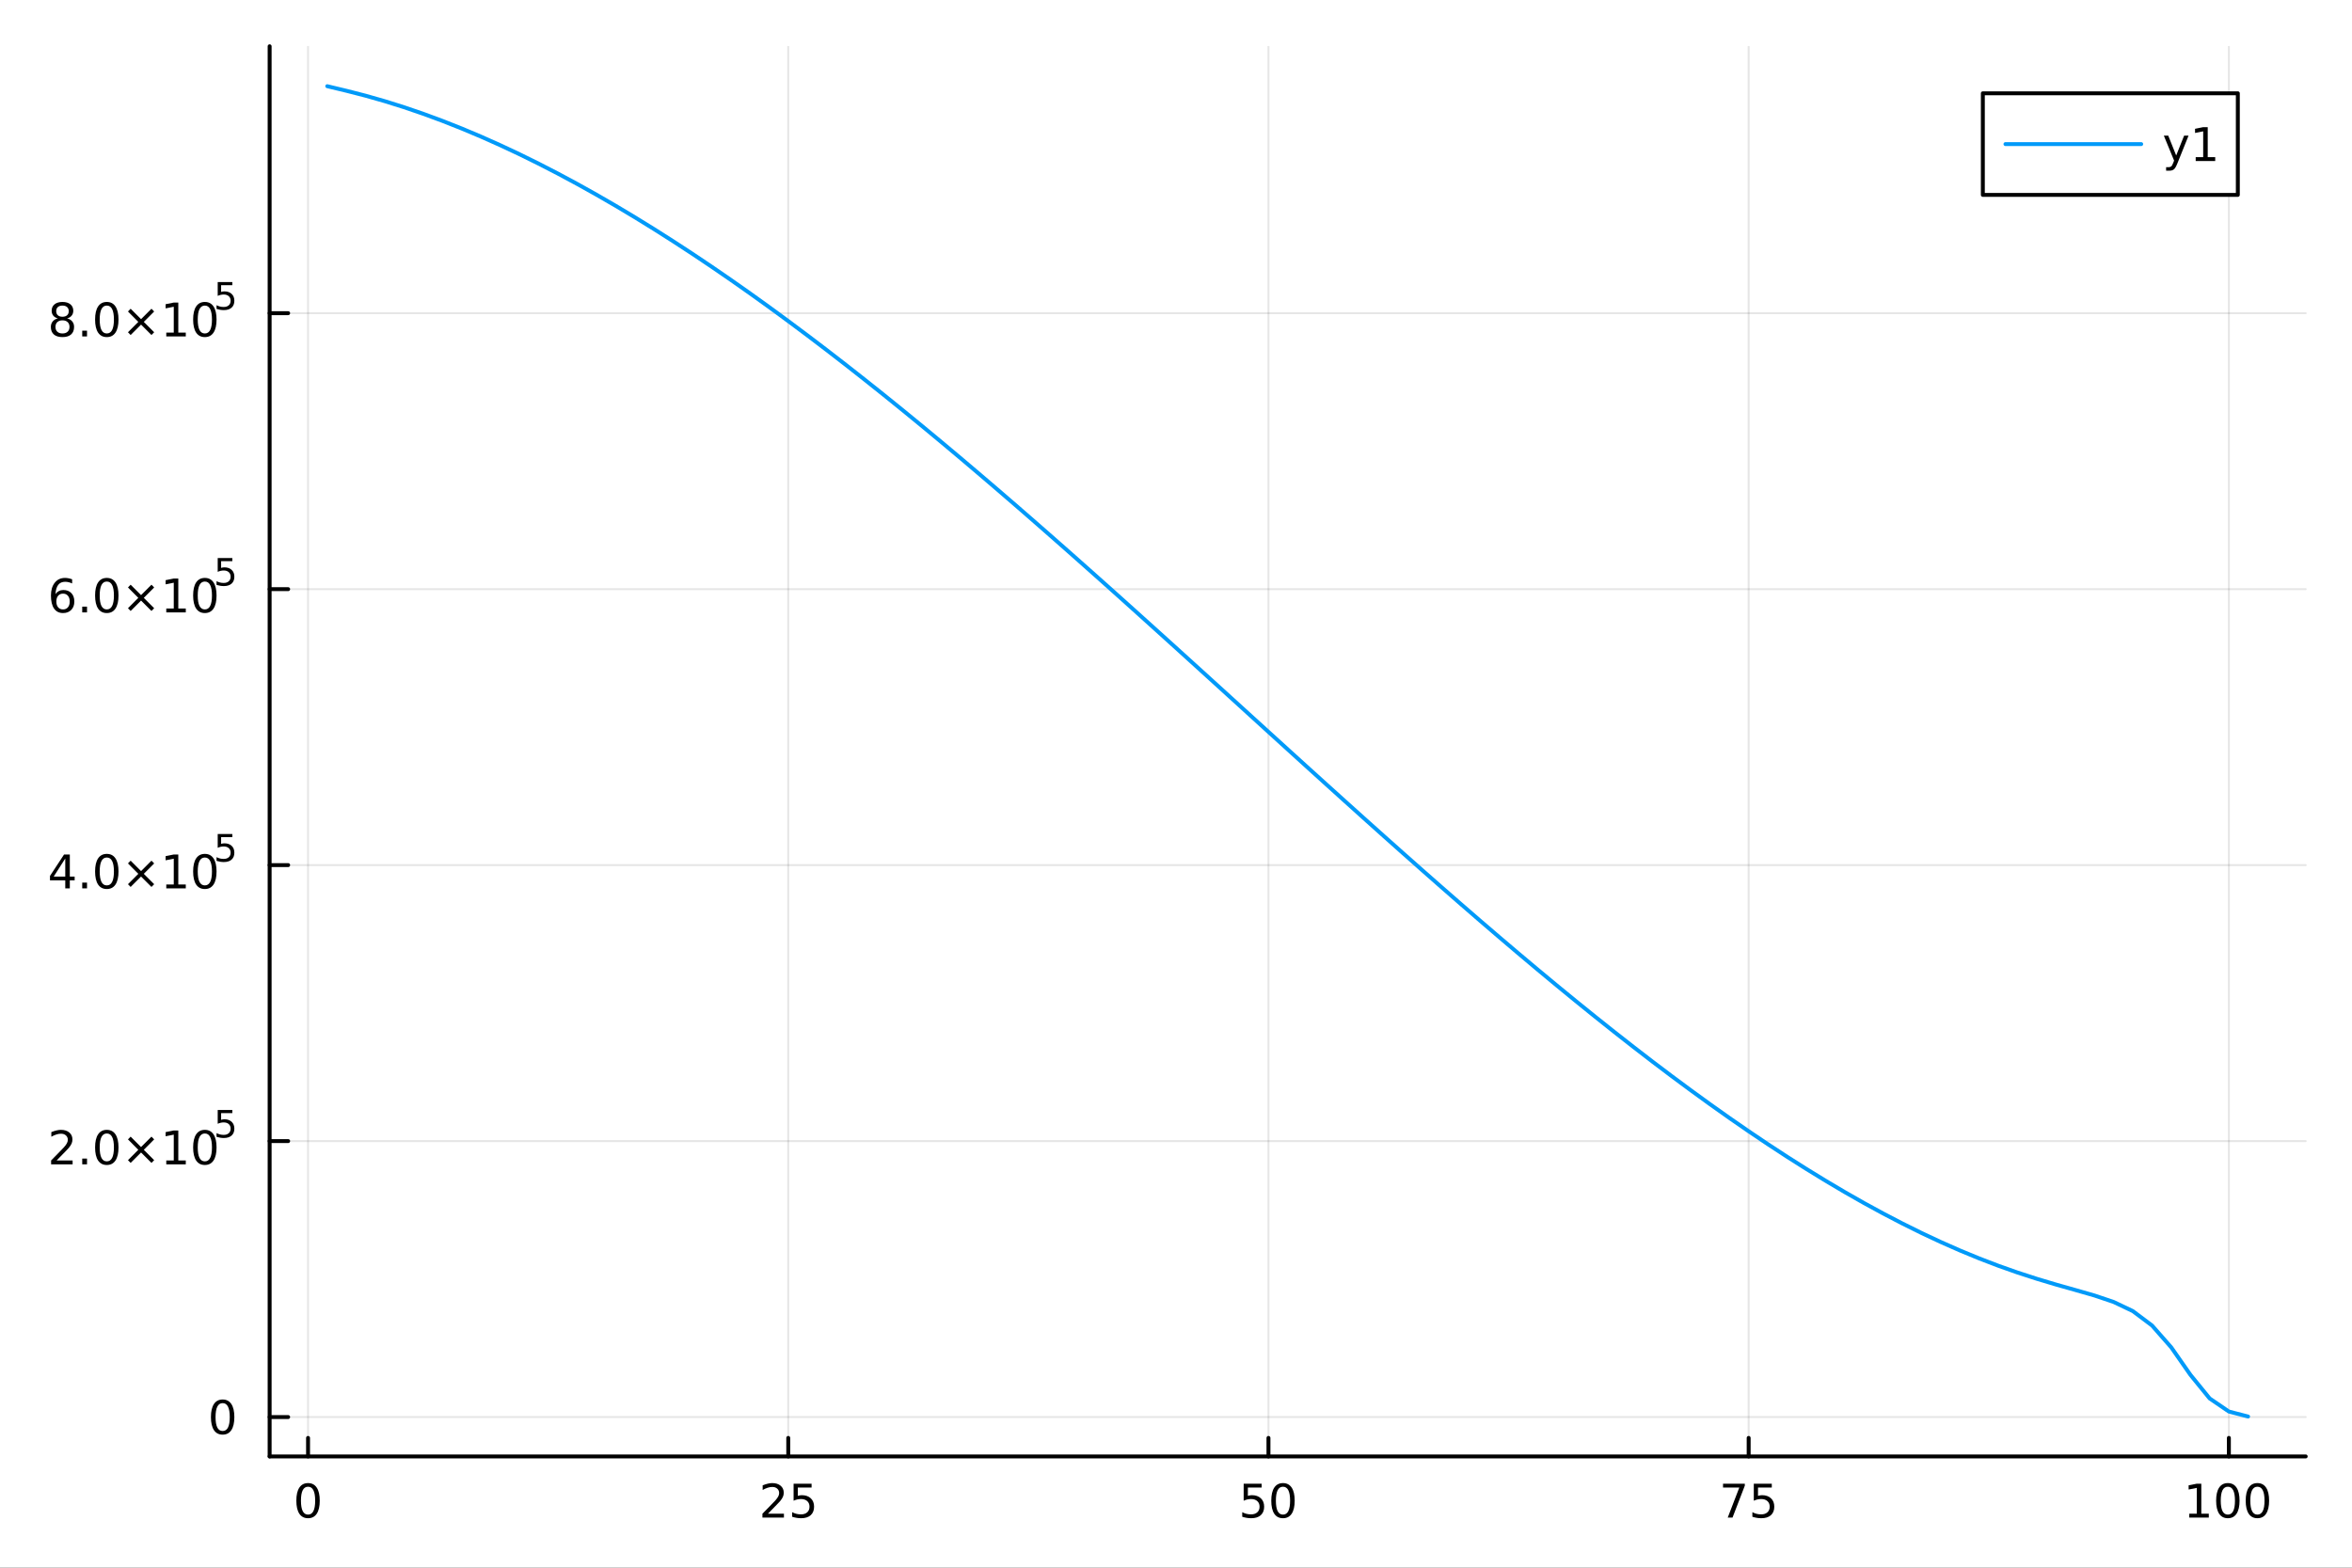 <?xml version="1.0" encoding="utf-8"?>
<svg xmlns="http://www.w3.org/2000/svg" xmlns:xlink="http://www.w3.org/1999/xlink" width="600" height="400" viewBox="0 0 2400 1600">
<rect x="0" y="0" width="2400" height="1600" fill="#333333" stroke="none"/>
<defs>
  <clipPath id="clip990">
    <rect x="0" y="0" width="2400" height="1600"/>
  </clipPath>
</defs>
<path clip-path="url(#clip990)" d="M0 1600 L2400 1600 L2400 0 L0 0  Z" fill="#ffffff" fill-rule="evenodd" fill-opacity="1"/>
<defs>
  <clipPath id="clip991">
    <rect x="480" y="0" width="1681" height="1600"/>
  </clipPath>
</defs>
<path clip-path="url(#clip990)" d="M275.136 1486.45 L2352.76 1486.45 L2352.76 47.244 L275.136 47.244  Z" fill="#ffffff" fill-rule="evenodd" fill-opacity="1"/>
<defs>
  <clipPath id="clip992">
    <rect x="275" y="47" width="2079" height="1440"/>
  </clipPath>
</defs>
<polyline clip-path="url(#clip992)" style="stroke:#000000; stroke-linecap:round; stroke-linejoin:round; stroke-width:2; stroke-opacity:0.1; fill:none" points="314.337,1486.45 314.337,47.244 "/>
<polyline clip-path="url(#clip992)" style="stroke:#000000; stroke-linecap:round; stroke-linejoin:round; stroke-width:2; stroke-opacity:0.1; fill:none" points="804.341,1486.45 804.341,47.244 "/>
<polyline clip-path="url(#clip992)" style="stroke:#000000; stroke-linecap:round; stroke-linejoin:round; stroke-width:2; stroke-opacity:0.1; fill:none" points="1294.35,1486.45 1294.35,47.244 "/>
<polyline clip-path="url(#clip992)" style="stroke:#000000; stroke-linecap:round; stroke-linejoin:round; stroke-width:2; stroke-opacity:0.1; fill:none" points="1784.35,1486.45 1784.35,47.244 "/>
<polyline clip-path="url(#clip992)" style="stroke:#000000; stroke-linecap:round; stroke-linejoin:round; stroke-width:2; stroke-opacity:0.1; fill:none" points="2274.36,1486.45 2274.36,47.244 "/>
<polyline clip-path="url(#clip992)" style="stroke:#000000; stroke-linecap:round; stroke-linejoin:round; stroke-width:2; stroke-opacity:0.1; fill:none" points="275.136,1446.26 2352.76,1446.26 "/>
<polyline clip-path="url(#clip992)" style="stroke:#000000; stroke-linecap:round; stroke-linejoin:round; stroke-width:2; stroke-opacity:0.1; fill:none" points="275.136,1164.6 2352.76,1164.6 "/>
<polyline clip-path="url(#clip992)" style="stroke:#000000; stroke-linecap:round; stroke-linejoin:round; stroke-width:2; stroke-opacity:0.1; fill:none" points="275.136,882.946 2352.76,882.946 "/>
<polyline clip-path="url(#clip992)" style="stroke:#000000; stroke-linecap:round; stroke-linejoin:round; stroke-width:2; stroke-opacity:0.1; fill:none" points="275.136,601.292 2352.76,601.292 "/>
<polyline clip-path="url(#clip992)" style="stroke:#000000; stroke-linecap:round; stroke-linejoin:round; stroke-width:2; stroke-opacity:0.1; fill:none" points="275.136,319.637 2352.76,319.637 "/>
<polyline clip-path="url(#clip990)" style="stroke:#000000; stroke-linecap:round; stroke-linejoin:round; stroke-width:4; stroke-opacity:1; fill:none" points="275.136,1486.45 2352.76,1486.45 "/>
<polyline clip-path="url(#clip990)" style="stroke:#000000; stroke-linecap:round; stroke-linejoin:round; stroke-width:4; stroke-opacity:1; fill:none" points="314.337,1486.45 314.337,1467.55 "/>
<polyline clip-path="url(#clip990)" style="stroke:#000000; stroke-linecap:round; stroke-linejoin:round; stroke-width:4; stroke-opacity:1; fill:none" points="804.341,1486.45 804.341,1467.55 "/>
<polyline clip-path="url(#clip990)" style="stroke:#000000; stroke-linecap:round; stroke-linejoin:round; stroke-width:4; stroke-opacity:1; fill:none" points="1294.35,1486.45 1294.35,1467.55 "/>
<polyline clip-path="url(#clip990)" style="stroke:#000000; stroke-linecap:round; stroke-linejoin:round; stroke-width:4; stroke-opacity:1; fill:none" points="1784.35,1486.45 1784.35,1467.55 "/>
<polyline clip-path="url(#clip990)" style="stroke:#000000; stroke-linecap:round; stroke-linejoin:round; stroke-width:4; stroke-opacity:1; fill:none" points="2274.36,1486.45 2274.36,1467.55 "/>
<path clip-path="url(#clip990)" d="M314.337 1517.37 Q310.726 1517.37 308.897 1520.93 Q307.091 1524.47 307.091 1531.6 Q307.091 1538.71 308.897 1542.27 Q310.726 1545.82 314.337 1545.82 Q317.971 1545.82 319.777 1542.27 Q321.605 1538.71 321.605 1531.6 Q321.605 1524.47 319.777 1520.93 Q317.971 1517.37 314.337 1517.37 M314.337 1513.66 Q320.147 1513.66 323.202 1518.27 Q326.281 1522.85 326.281 1531.6 Q326.281 1540.33 323.202 1544.94 Q320.147 1549.52 314.337 1549.52 Q308.527 1549.52 305.448 1544.94 Q302.392 1540.33 302.392 1531.6 Q302.392 1522.85 305.448 1518.27 Q308.527 1513.66 314.337 1513.66 Z" fill="#000000" fill-rule="nonzero" fill-opacity="1" /><path clip-path="url(#clip990)" d="M783.612 1544.91 L799.932 1544.91 L799.932 1548.85 L777.987 1548.85 L777.987 1544.91 Q780.649 1542.16 785.233 1537.53 Q789.839 1532.88 791.02 1531.53 Q793.265 1529.01 794.145 1527.27 Q795.047 1525.51 795.047 1523.82 Q795.047 1521.07 793.103 1519.33 Q791.182 1517.6 788.08 1517.6 Q785.881 1517.6 783.427 1518.36 Q780.997 1519.13 778.219 1520.68 L778.219 1515.95 Q781.043 1514.82 783.497 1514.24 Q785.95 1513.66 787.987 1513.66 Q793.358 1513.66 796.552 1516.35 Q799.746 1519.03 799.746 1523.52 Q799.746 1525.65 798.936 1527.57 Q798.149 1529.47 796.043 1532.07 Q795.464 1532.74 792.362 1535.95 Q789.26 1539.15 783.612 1544.91 Z" fill="#000000" fill-rule="nonzero" fill-opacity="1" /><path clip-path="url(#clip990)" d="M809.793 1514.29 L828.149 1514.29 L828.149 1518.22 L814.075 1518.22 L814.075 1526.7 Q815.094 1526.35 816.112 1526.19 Q817.131 1526 818.149 1526 Q823.936 1526 827.316 1529.17 Q830.695 1532.34 830.695 1537.76 Q830.695 1543.34 827.223 1546.44 Q823.751 1549.52 817.432 1549.52 Q815.256 1549.52 812.987 1549.15 Q810.742 1548.78 808.334 1548.04 L808.334 1543.34 Q810.418 1544.47 812.64 1545.03 Q814.862 1545.58 817.339 1545.58 Q821.344 1545.58 823.682 1543.48 Q826.019 1541.37 826.019 1537.76 Q826.019 1534.15 823.682 1532.04 Q821.344 1529.94 817.339 1529.94 Q815.464 1529.94 813.589 1530.35 Q811.737 1530.77 809.793 1531.65 L809.793 1514.29 Z" fill="#000000" fill-rule="nonzero" fill-opacity="1" /><path clip-path="url(#clip990)" d="M1269.05 1514.29 L1287.4 1514.29 L1287.4 1518.22 L1273.33 1518.22 L1273.33 1526.7 Q1274.35 1526.35 1275.36 1526.19 Q1276.38 1526 1277.4 1526 Q1283.19 1526 1286.57 1529.17 Q1289.95 1532.34 1289.95 1537.76 Q1289.95 1543.34 1286.48 1546.44 Q1283 1549.52 1276.68 1549.52 Q1274.51 1549.52 1272.24 1549.15 Q1269.99 1548.78 1267.59 1548.04 L1267.59 1543.34 Q1269.67 1544.47 1271.89 1545.03 Q1274.11 1545.58 1276.59 1545.58 Q1280.6 1545.58 1282.93 1543.48 Q1285.27 1541.37 1285.27 1537.76 Q1285.27 1534.15 1282.93 1532.04 Q1280.6 1529.94 1276.59 1529.94 Q1274.72 1529.94 1272.84 1530.35 Q1270.99 1530.77 1269.05 1531.65 L1269.05 1514.29 Z" fill="#000000" fill-rule="nonzero" fill-opacity="1" /><path clip-path="url(#clip990)" d="M1309.16 1517.37 Q1305.55 1517.37 1303.72 1520.93 Q1301.92 1524.47 1301.92 1531.6 Q1301.92 1538.71 1303.72 1542.27 Q1305.55 1545.82 1309.16 1545.82 Q1312.79 1545.82 1314.6 1542.27 Q1316.43 1538.71 1316.43 1531.6 Q1316.43 1524.47 1314.6 1520.93 Q1312.79 1517.37 1309.16 1517.37 M1309.16 1513.66 Q1314.97 1513.66 1318.03 1518.27 Q1321.11 1522.85 1321.11 1531.6 Q1321.11 1540.33 1318.03 1544.94 Q1314.97 1549.52 1309.16 1549.52 Q1303.35 1549.52 1300.27 1544.94 Q1297.22 1540.33 1297.22 1531.6 Q1297.22 1522.85 1300.27 1518.27 Q1303.35 1513.66 1309.16 1513.66 Z" fill="#000000" fill-rule="nonzero" fill-opacity="1" /><path clip-path="url(#clip990)" d="M1758.2 1514.29 L1780.43 1514.29 L1780.43 1516.28 L1767.88 1548.85 L1763 1548.85 L1774.8 1518.22 L1758.2 1518.22 L1758.2 1514.29 Z" fill="#000000" fill-rule="nonzero" fill-opacity="1" /><path clip-path="url(#clip990)" d="M1789.59 1514.29 L1807.95 1514.29 L1807.95 1518.22 L1793.88 1518.22 L1793.88 1526.7 Q1794.89 1526.35 1795.91 1526.19 Q1796.93 1526 1797.95 1526 Q1803.74 1526 1807.12 1529.17 Q1810.5 1532.34 1810.5 1537.76 Q1810.5 1543.34 1807.02 1546.44 Q1803.55 1549.52 1797.23 1549.52 Q1795.06 1549.52 1792.79 1549.15 Q1790.54 1548.78 1788.14 1548.04 L1788.14 1543.34 Q1790.22 1544.47 1792.44 1545.03 Q1794.66 1545.58 1797.14 1545.58 Q1801.14 1545.58 1803.48 1543.48 Q1805.82 1541.37 1805.82 1537.76 Q1805.82 1534.15 1803.48 1532.04 Q1801.14 1529.94 1797.14 1529.94 Q1795.26 1529.94 1793.39 1530.35 Q1791.54 1530.77 1789.59 1531.65 L1789.59 1514.29 Z" fill="#000000" fill-rule="nonzero" fill-opacity="1" /><path clip-path="url(#clip990)" d="M2233.96 1544.91 L2241.6 1544.91 L2241.6 1518.55 L2233.29 1520.21 L2233.29 1515.95 L2241.55 1514.29 L2246.23 1514.29 L2246.23 1544.91 L2253.87 1544.91 L2253.87 1548.85 L2233.96 1548.85 L2233.96 1544.91 Z" fill="#000000" fill-rule="nonzero" fill-opacity="1" /><path clip-path="url(#clip990)" d="M2273.31 1517.37 Q2269.7 1517.37 2267.87 1520.93 Q2266.07 1524.47 2266.07 1531.6 Q2266.07 1538.71 2267.87 1542.27 Q2269.7 1545.82 2273.31 1545.82 Q2276.95 1545.82 2278.75 1542.27 Q2280.58 1538.71 2280.58 1531.6 Q2280.58 1524.47 2278.75 1520.93 Q2276.95 1517.37 2273.31 1517.37 M2273.31 1513.66 Q2279.12 1513.66 2282.18 1518.27 Q2285.26 1522.85 2285.26 1531.6 Q2285.26 1540.33 2282.18 1544.94 Q2279.12 1549.52 2273.31 1549.52 Q2267.5 1549.52 2264.42 1544.94 Q2261.37 1540.33 2261.37 1531.6 Q2261.37 1522.85 2264.42 1518.27 Q2267.5 1513.66 2273.31 1513.66 Z" fill="#000000" fill-rule="nonzero" fill-opacity="1" /><path clip-path="url(#clip990)" d="M2303.48 1517.37 Q2299.86 1517.37 2298.04 1520.93 Q2296.23 1524.47 2296.23 1531.6 Q2296.23 1538.71 2298.04 1542.27 Q2299.86 1545.82 2303.48 1545.82 Q2307.11 1545.82 2308.92 1542.27 Q2310.74 1538.71 2310.74 1531.6 Q2310.74 1524.47 2308.92 1520.93 Q2307.11 1517.37 2303.48 1517.37 M2303.48 1513.66 Q2309.29 1513.66 2312.34 1518.27 Q2315.42 1522.85 2315.42 1531.6 Q2315.42 1540.33 2312.34 1544.94 Q2309.29 1549.52 2303.48 1549.52 Q2297.67 1549.52 2294.59 1544.94 Q2291.53 1540.33 2291.53 1531.6 Q2291.53 1522.85 2294.59 1518.27 Q2297.67 1513.66 2303.48 1513.66 Z" fill="#000000" fill-rule="nonzero" fill-opacity="1" /><polyline clip-path="url(#clip990)" style="stroke:#000000; stroke-linecap:round; stroke-linejoin:round; stroke-width:4; stroke-opacity:1; fill:none" points="275.136,1486.45 275.136,47.244 "/>
<polyline clip-path="url(#clip990)" style="stroke:#000000; stroke-linecap:round; stroke-linejoin:round; stroke-width:4; stroke-opacity:1; fill:none" points="275.136,1446.26 294.034,1446.26 "/>
<polyline clip-path="url(#clip990)" style="stroke:#000000; stroke-linecap:round; stroke-linejoin:round; stroke-width:4; stroke-opacity:1; fill:none" points="275.136,1164.6 294.034,1164.6 "/>
<polyline clip-path="url(#clip990)" style="stroke:#000000; stroke-linecap:round; stroke-linejoin:round; stroke-width:4; stroke-opacity:1; fill:none" points="275.136,882.946 294.034,882.946 "/>
<polyline clip-path="url(#clip990)" style="stroke:#000000; stroke-linecap:round; stroke-linejoin:round; stroke-width:4; stroke-opacity:1; fill:none" points="275.136,601.292 294.034,601.292 "/>
<polyline clip-path="url(#clip990)" style="stroke:#000000; stroke-linecap:round; stroke-linejoin:round; stroke-width:4; stroke-opacity:1; fill:none" points="275.136,319.637 294.034,319.637 "/>
<path clip-path="url(#clip990)" d="M227.192 1432.05 Q223.581 1432.05 221.752 1435.62 Q219.947 1439.16 219.947 1446.29 Q219.947 1453.4 221.752 1456.96 Q223.581 1460.5 227.192 1460.5 Q230.826 1460.5 232.632 1456.96 Q234.46 1453.4 234.46 1446.29 Q234.46 1439.16 232.632 1435.62 Q230.826 1432.05 227.192 1432.05 M227.192 1428.35 Q233.002 1428.35 236.058 1432.96 Q239.136 1437.54 239.136 1446.29 Q239.136 1455.02 236.058 1459.62 Q233.002 1464.21 227.192 1464.21 Q221.382 1464.21 218.303 1459.62 Q215.248 1455.02 215.248 1446.29 Q215.248 1437.54 218.303 1432.96 Q221.382 1428.35 227.192 1428.35 Z" fill="#000000" fill-rule="nonzero" fill-opacity="1" /><path clip-path="url(#clip990)" d="M57.775 1184.39 L74.094 1184.39 L74.094 1188.33 L52.15 1188.33 L52.15 1184.39 Q54.812 1181.64 59.395 1177.01 Q64.001 1172.36 65.182 1171.01 Q67.427 1168.49 68.307 1166.75 Q69.21 1165 69.21 1163.31 Q69.21 1160.55 67.265 1158.81 Q65.344 1157.08 62.242 1157.08 Q60.043 1157.08 57.589 1157.84 Q55.159 1158.61 52.381 1160.16 L52.381 1155.44 Q55.205 1154.3 57.659 1153.72 Q60.112 1153.14 62.15 1153.14 Q67.52 1153.14 70.714 1155.83 Q73.909 1158.51 73.909 1163 Q73.909 1165.13 73.099 1167.06 Q72.311 1168.95 70.205 1171.55 Q69.626 1172.22 66.525 1175.44 Q63.423 1178.63 57.775 1184.39 Z" fill="#000000" fill-rule="nonzero" fill-opacity="1" /><path clip-path="url(#clip990)" d="M83.909 1182.45 L88.793 1182.45 L88.793 1188.33 L83.909 1188.33 L83.909 1182.45 Z" fill="#000000" fill-rule="nonzero" fill-opacity="1" /><path clip-path="url(#clip990)" d="M108.978 1156.85 Q105.367 1156.85 103.538 1160.41 Q101.733 1163.95 101.733 1171.08 Q101.733 1178.19 103.538 1181.75 Q105.367 1185.3 108.978 1185.3 Q112.612 1185.3 114.418 1181.75 Q116.246 1178.19 116.246 1171.08 Q116.246 1163.95 114.418 1160.41 Q112.612 1156.85 108.978 1156.85 M108.978 1153.14 Q114.788 1153.14 117.844 1157.75 Q120.922 1162.33 120.922 1171.08 Q120.922 1179.81 117.844 1184.42 Q114.788 1189 108.978 1189 Q103.168 1189 100.089 1184.42 Q97.034 1179.81 97.034 1171.08 Q97.034 1162.33 100.089 1157.75 Q103.168 1153.14 108.978 1153.14 Z" fill="#000000" fill-rule="nonzero" fill-opacity="1" /><path clip-path="url(#clip990)" d="M157.311 1162.87 L146.732 1173.49 L157.311 1184.07 L154.556 1186.87 L143.931 1176.25 L133.306 1186.87 L130.575 1184.07 L141.131 1173.49 L130.575 1162.87 L133.306 1160.06 L143.931 1170.69 L154.556 1160.06 L157.311 1162.87 Z" fill="#000000" fill-rule="nonzero" fill-opacity="1" /><path clip-path="url(#clip990)" d="M169.672 1184.39 L177.311 1184.39 L177.311 1158.03 L169.001 1159.69 L169.001 1155.44 L177.265 1153.77 L181.94 1153.77 L181.94 1184.39 L189.579 1184.39 L189.579 1188.33 L169.672 1188.33 L169.672 1184.39 Z" fill="#000000" fill-rule="nonzero" fill-opacity="1" /><path clip-path="url(#clip990)" d="M209.024 1156.85 Q205.413 1156.85 203.584 1160.41 Q201.778 1163.95 201.778 1171.08 Q201.778 1178.19 203.584 1181.75 Q205.413 1185.3 209.024 1185.3 Q212.658 1185.3 214.463 1181.75 Q216.292 1178.19 216.292 1171.08 Q216.292 1163.95 214.463 1160.41 Q212.658 1156.85 209.024 1156.85 M209.024 1153.14 Q214.834 1153.14 217.889 1157.75 Q220.968 1162.33 220.968 1171.08 Q220.968 1179.81 217.889 1184.42 Q214.834 1189 209.024 1189 Q203.214 1189 200.135 1184.42 Q197.079 1179.81 197.079 1171.08 Q197.079 1162.33 200.135 1157.75 Q203.214 1153.14 209.024 1153.14 Z" fill="#000000" fill-rule="nonzero" fill-opacity="1" /><path clip-path="url(#clip990)" d="M222.153 1132.84 L237.068 1132.84 L237.068 1136.04 L225.632 1136.04 L225.632 1142.92 Q226.46 1142.64 227.287 1142.51 Q228.115 1142.35 228.943 1142.35 Q233.645 1142.35 236.39 1144.93 Q239.136 1147.51 239.136 1151.91 Q239.136 1156.44 236.315 1158.96 Q233.494 1161.46 228.36 1161.46 Q226.592 1161.46 224.748 1161.16 Q222.924 1160.86 220.968 1160.26 L220.968 1156.44 Q222.661 1157.36 224.466 1157.81 Q226.272 1158.27 228.284 1158.27 Q231.538 1158.27 233.438 1156.55 Q235.337 1154.84 235.337 1151.91 Q235.337 1148.98 233.438 1147.26 Q231.538 1145.55 228.284 1145.55 Q226.761 1145.55 225.237 1145.89 Q223.733 1146.23 222.153 1146.94 L222.153 1132.84 Z" fill="#000000" fill-rule="nonzero" fill-opacity="1" /><path clip-path="url(#clip990)" d="M66.594 876.188 L54.788 894.637 L66.594 894.637 L66.594 876.188 M65.367 872.114 L71.247 872.114 L71.247 894.637 L76.177 894.637 L76.177 898.526 L71.247 898.526 L71.247 906.674 L66.594 906.674 L66.594 898.526 L50.992 898.526 L50.992 894.012 L65.367 872.114 Z" fill="#000000" fill-rule="nonzero" fill-opacity="1" /><path clip-path="url(#clip990)" d="M83.909 900.794 L88.793 900.794 L88.793 906.674 L83.909 906.674 L83.909 900.794 Z" fill="#000000" fill-rule="nonzero" fill-opacity="1" /><path clip-path="url(#clip990)" d="M108.978 875.193 Q105.367 875.193 103.538 878.757 Q101.733 882.299 101.733 889.429 Q101.733 896.535 103.538 900.1 Q105.367 903.642 108.978 903.642 Q112.612 903.642 114.418 900.1 Q116.246 896.535 116.246 889.429 Q116.246 882.299 114.418 878.757 Q112.612 875.193 108.978 875.193 M108.978 871.489 Q114.788 871.489 117.844 876.095 Q120.922 880.679 120.922 889.429 Q120.922 898.155 117.844 902.762 Q114.788 907.345 108.978 907.345 Q103.168 907.345 100.089 902.762 Q97.034 898.155 97.034 889.429 Q97.034 880.679 100.089 876.095 Q103.168 871.489 108.978 871.489 Z" fill="#000000" fill-rule="nonzero" fill-opacity="1" /><path clip-path="url(#clip990)" d="M157.311 881.211 L146.732 891.836 L157.311 902.415 L154.556 905.216 L143.931 894.591 L133.306 905.216 L130.575 902.415 L141.131 891.836 L130.575 881.211 L133.306 878.41 L143.931 889.035 L154.556 878.41 L157.311 881.211 Z" fill="#000000" fill-rule="nonzero" fill-opacity="1" /><path clip-path="url(#clip990)" d="M169.672 902.739 L177.311 902.739 L177.311 876.373 L169.001 878.04 L169.001 873.781 L177.265 872.114 L181.94 872.114 L181.94 902.739 L189.579 902.739 L189.579 906.674 L169.672 906.674 L169.672 902.739 Z" fill="#000000" fill-rule="nonzero" fill-opacity="1" /><path clip-path="url(#clip990)" d="M209.024 875.193 Q205.413 875.193 203.584 878.757 Q201.778 882.299 201.778 889.429 Q201.778 896.535 203.584 900.1 Q205.413 903.642 209.024 903.642 Q212.658 903.642 214.463 900.1 Q216.292 896.535 216.292 889.429 Q216.292 882.299 214.463 878.757 Q212.658 875.193 209.024 875.193 M209.024 871.489 Q214.834 871.489 217.889 876.095 Q220.968 880.679 220.968 889.429 Q220.968 898.155 217.889 902.762 Q214.834 907.345 209.024 907.345 Q203.214 907.345 200.135 902.762 Q197.079 898.155 197.079 889.429 Q197.079 880.679 200.135 876.095 Q203.214 871.489 209.024 871.489 Z" fill="#000000" fill-rule="nonzero" fill-opacity="1" /><path clip-path="url(#clip990)" d="M222.153 851.184 L237.068 851.184 L237.068 854.381 L225.632 854.381 L225.632 861.264 Q226.46 860.982 227.287 860.851 Q228.115 860.7 228.943 860.7 Q233.645 860.7 236.39 863.277 Q239.136 865.854 239.136 870.255 Q239.136 874.787 236.315 877.308 Q233.494 879.809 228.36 879.809 Q226.592 879.809 224.748 879.508 Q222.924 879.207 220.968 878.605 L220.968 874.787 Q222.661 875.709 224.466 876.16 Q226.272 876.612 228.284 876.612 Q231.538 876.612 233.438 874.9 Q235.337 873.189 235.337 870.255 Q235.337 867.321 233.438 865.609 Q231.538 863.898 228.284 863.898 Q226.761 863.898 225.237 864.236 Q223.733 864.575 222.153 865.289 L222.153 851.184 Z" fill="#000000" fill-rule="nonzero" fill-opacity="1" /><path clip-path="url(#clip990)" d="M64.325 605.876 Q61.177 605.876 59.325 608.029 Q57.497 610.181 57.497 613.931 Q57.497 617.658 59.325 619.834 Q61.177 621.987 64.325 621.987 Q67.474 621.987 69.302 619.834 Q71.154 617.658 71.154 613.931 Q71.154 610.181 69.302 608.029 Q67.474 605.876 64.325 605.876 M73.608 591.223 L73.608 595.482 Q71.849 594.649 70.043 594.209 Q68.261 593.77 66.501 593.77 Q61.872 593.77 59.418 596.894 Q56.987 600.019 56.64 606.339 Q58.006 604.325 60.066 603.26 Q62.126 602.172 64.603 602.172 Q69.811 602.172 72.821 605.344 Q75.853 608.492 75.853 613.931 Q75.853 619.255 72.705 622.473 Q69.557 625.691 64.325 625.691 Q58.33 625.691 55.159 621.107 Q51.987 616.501 51.987 607.774 Q51.987 599.58 55.876 594.719 Q59.765 589.834 66.316 589.834 Q68.075 589.834 69.858 590.182 Q71.663 590.529 73.608 591.223 Z" fill="#000000" fill-rule="nonzero" fill-opacity="1" /><path clip-path="url(#clip990)" d="M83.909 619.14 L88.793 619.14 L88.793 625.019 L83.909 625.019 L83.909 619.14 Z" fill="#000000" fill-rule="nonzero" fill-opacity="1" /><path clip-path="url(#clip990)" d="M108.978 593.538 Q105.367 593.538 103.538 597.103 Q101.733 600.644 101.733 607.774 Q101.733 614.881 103.538 618.445 Q105.367 621.987 108.978 621.987 Q112.612 621.987 114.418 618.445 Q116.246 614.881 116.246 607.774 Q116.246 600.644 114.418 597.103 Q112.612 593.538 108.978 593.538 M108.978 589.834 Q114.788 589.834 117.844 594.441 Q120.922 599.024 120.922 607.774 Q120.922 616.501 117.844 621.107 Q114.788 625.691 108.978 625.691 Q103.168 625.691 100.089 621.107 Q97.034 616.501 97.034 607.774 Q97.034 599.024 100.089 594.441 Q103.168 589.834 108.978 589.834 Z" fill="#000000" fill-rule="nonzero" fill-opacity="1" /><path clip-path="url(#clip990)" d="M157.311 599.557 L146.732 610.181 L157.311 620.76 L154.556 623.561 L143.931 612.936 L133.306 623.561 L130.575 620.76 L141.131 610.181 L130.575 599.557 L133.306 596.756 L143.931 607.381 L154.556 596.756 L157.311 599.557 Z" fill="#000000" fill-rule="nonzero" fill-opacity="1" /><path clip-path="url(#clip990)" d="M169.672 621.084 L177.311 621.084 L177.311 594.719 L169.001 596.385 L169.001 592.126 L177.265 590.459 L181.94 590.459 L181.94 621.084 L189.579 621.084 L189.579 625.019 L169.672 625.019 L169.672 621.084 Z" fill="#000000" fill-rule="nonzero" fill-opacity="1" /><path clip-path="url(#clip990)" d="M209.024 593.538 Q205.413 593.538 203.584 597.103 Q201.778 600.644 201.778 607.774 Q201.778 614.881 203.584 618.445 Q205.413 621.987 209.024 621.987 Q212.658 621.987 214.463 618.445 Q216.292 614.881 216.292 607.774 Q216.292 600.644 214.463 597.103 Q212.658 593.538 209.024 593.538 M209.024 589.834 Q214.834 589.834 217.889 594.441 Q220.968 599.024 220.968 607.774 Q220.968 616.501 217.889 621.107 Q214.834 625.691 209.024 625.691 Q203.214 625.691 200.135 621.107 Q197.079 616.501 197.079 607.774 Q197.079 599.024 200.135 594.441 Q203.214 589.834 209.024 589.834 Z" fill="#000000" fill-rule="nonzero" fill-opacity="1" /><path clip-path="url(#clip990)" d="M222.153 569.529 L237.068 569.529 L237.068 572.726 L225.632 572.726 L225.632 579.61 Q226.46 579.328 227.287 579.196 Q228.115 579.046 228.943 579.046 Q233.645 579.046 236.39 581.622 Q239.136 584.199 239.136 588.6 Q239.136 593.133 236.315 595.653 Q233.494 598.154 228.36 598.154 Q226.592 598.154 224.748 597.853 Q222.924 597.553 220.968 596.951 L220.968 593.133 Q222.661 594.054 224.466 594.506 Q226.272 594.957 228.284 594.957 Q231.538 594.957 233.438 593.246 Q235.337 591.534 235.337 588.6 Q235.337 585.666 233.438 583.955 Q231.538 582.243 228.284 582.243 Q226.761 582.243 225.237 582.582 Q223.733 582.92 222.153 583.635 L222.153 569.529 Z" fill="#000000" fill-rule="nonzero" fill-opacity="1" /><path clip-path="url(#clip990)" d="M63.747 326.953 Q60.413 326.953 58.492 328.735 Q56.594 330.518 56.594 333.643 Q56.594 336.768 58.492 338.55 Q60.413 340.332 63.747 340.332 Q67.08 340.332 69.001 338.55 Q70.923 336.744 70.923 333.643 Q70.923 330.518 69.001 328.735 Q67.103 326.953 63.747 326.953 M59.071 324.962 Q56.062 324.221 54.372 322.161 Q52.705 320.101 52.705 317.138 Q52.705 312.995 55.645 310.587 Q58.608 308.18 63.747 308.18 Q68.909 308.18 71.849 310.587 Q74.788 312.995 74.788 317.138 Q74.788 320.101 73.099 322.161 Q71.432 324.221 68.446 324.962 Q71.825 325.749 73.7 328.041 Q75.599 330.332 75.599 333.643 Q75.599 338.666 72.52 341.351 Q69.464 344.036 63.747 344.036 Q58.029 344.036 54.95 341.351 Q51.895 338.666 51.895 333.643 Q51.895 330.332 53.793 328.041 Q55.691 325.749 59.071 324.962 M57.358 317.578 Q57.358 320.263 59.025 321.768 Q60.714 323.272 63.747 323.272 Q66.756 323.272 68.446 321.768 Q70.159 320.263 70.159 317.578 Q70.159 314.893 68.446 313.388 Q66.756 311.883 63.747 311.883 Q60.714 311.883 59.025 313.388 Q57.358 314.893 57.358 317.578 Z" fill="#000000" fill-rule="nonzero" fill-opacity="1" /><path clip-path="url(#clip990)" d="M83.909 337.485 L88.793 337.485 L88.793 343.365 L83.909 343.365 L83.909 337.485 Z" fill="#000000" fill-rule="nonzero" fill-opacity="1" /><path clip-path="url(#clip990)" d="M108.978 311.883 Q105.367 311.883 103.538 315.448 Q101.733 318.99 101.733 326.119 Q101.733 333.226 103.538 336.791 Q105.367 340.332 108.978 340.332 Q112.612 340.332 114.418 336.791 Q116.246 333.226 116.246 326.119 Q116.246 318.99 114.418 315.448 Q112.612 311.883 108.978 311.883 M108.978 308.18 Q114.788 308.18 117.844 312.786 Q120.922 317.37 120.922 326.119 Q120.922 334.846 117.844 339.453 Q114.788 344.036 108.978 344.036 Q103.168 344.036 100.089 339.453 Q97.034 334.846 97.034 326.119 Q97.034 317.37 100.089 312.786 Q103.168 308.18 108.978 308.18 Z" fill="#000000" fill-rule="nonzero" fill-opacity="1" /><path clip-path="url(#clip990)" d="M157.311 317.902 L146.732 328.527 L157.311 339.106 L154.556 341.906 L143.931 331.281 L133.306 341.906 L130.575 339.106 L141.131 328.527 L130.575 317.902 L133.306 315.101 L143.931 325.726 L154.556 315.101 L157.311 317.902 Z" fill="#000000" fill-rule="nonzero" fill-opacity="1" /><path clip-path="url(#clip990)" d="M169.672 339.43 L177.311 339.43 L177.311 313.064 L169.001 314.731 L169.001 310.471 L177.265 308.805 L181.94 308.805 L181.94 339.43 L189.579 339.43 L189.579 343.365 L169.672 343.365 L169.672 339.43 Z" fill="#000000" fill-rule="nonzero" fill-opacity="1" /><path clip-path="url(#clip990)" d="M209.024 311.883 Q205.413 311.883 203.584 315.448 Q201.778 318.99 201.778 326.119 Q201.778 333.226 203.584 336.791 Q205.413 340.332 209.024 340.332 Q212.658 340.332 214.463 336.791 Q216.292 333.226 216.292 326.119 Q216.292 318.99 214.463 315.448 Q212.658 311.883 209.024 311.883 M209.024 308.18 Q214.834 308.18 217.889 312.786 Q220.968 317.37 220.968 326.119 Q220.968 334.846 217.889 339.453 Q214.834 344.036 209.024 344.036 Q203.214 344.036 200.135 339.453 Q197.079 334.846 197.079 326.119 Q197.079 317.37 200.135 312.786 Q203.214 308.18 209.024 308.18 Z" fill="#000000" fill-rule="nonzero" fill-opacity="1" /><path clip-path="url(#clip990)" d="M222.153 287.874 L237.068 287.874 L237.068 291.072 L225.632 291.072 L225.632 297.955 Q226.46 297.673 227.287 297.542 Q228.115 297.391 228.943 297.391 Q233.645 297.391 236.39 299.968 Q239.136 302.544 239.136 306.945 Q239.136 311.478 236.315 313.998 Q233.494 316.5 228.36 316.5 Q226.592 316.5 224.748 316.199 Q222.924 315.898 220.968 315.296 L220.968 311.478 Q222.661 312.4 224.466 312.851 Q226.272 313.302 228.284 313.302 Q231.538 313.302 233.438 311.591 Q235.337 309.879 235.337 306.945 Q235.337 304.011 233.438 302.3 Q231.538 300.588 228.284 300.588 Q226.761 300.588 225.237 300.927 Q223.733 301.265 222.153 301.98 L222.153 287.874 Z" fill="#000000" fill-rule="nonzero" fill-opacity="1" /><polyline clip-path="url(#clip992)" style="stroke:#009af9; stroke-linecap:round; stroke-linejoin:round; stroke-width:4; stroke-opacity:1; fill:none" points="333.937,87.976 353.537,92.672 373.137,97.704 392.737,103.298 412.338,109.455 431.938,116.162 451.538,123.402 471.138,131.156 490.738,139.409 510.339,148.145 529.939,157.348 549.539,167.003 569.139,177.097 588.739,187.616 608.34,198.546 627.94,209.874 647.54,221.588 667.14,233.676 686.74,246.124 706.34,258.92 725.941,272.053 745.541,285.511 765.141,299.282 784.741,313.354 804.341,327.715 823.942,342.354 843.542,357.259 863.142,372.418 882.742,387.821 902.342,403.456 921.942,419.311 941.543,435.374 961.143,451.634 980.743,468.081 1000.34,484.701 1019.94,501.484 1039.54,518.417 1059.14,535.491 1078.74,552.692 1098.34,570.009 1117.94,587.431 1137.54,604.945 1157.14,622.541 1176.74,640.206 1196.35,657.928 1215.95,675.695 1235.55,693.497 1255.15,711.319 1274.75,729.151 1294.35,746.98 1313.95,764.795 1333.55,782.582 1353.15,800.33 1372.75,818.025 1392.35,835.657 1411.95,853.211 1431.55,870.675 1451.15,888.037 1470.75,905.284 1490.35,922.403 1509.95,939.38 1529.55,956.202 1549.15,972.857 1568.75,989.331 1588.35,1005.61 1607.95,1021.68 1627.55,1037.53 1647.15,1053.14 1666.75,1068.5 1686.35,1083.6 1705.95,1098.41 1725.55,1112.93 1745.15,1127.14 1764.75,1141.03 1784.35,1154.58 1803.95,1167.77 1823.55,1180.59 1843.15,1193.01 1862.75,1205.03 1882.35,1216.63 1901.95,1227.79 1921.55,1238.48 1941.15,1248.69 1960.75,1258.41 1980.35,1267.6 1999.95,1276.25 2019.55,1284.34 2039.15,1291.86 2058.75,1298.79 2078.35,1305.15 2097.95,1311.02 2117.55,1316.55 2137.15,1322.18 2156.75,1328.79 2176.35,1338.12 2195.95,1352.83 2215.55,1375.13 2235.15,1403.2 2254.75,1427.27 2274.36,1440.63 2293.96,1445.72 "/>
<path clip-path="url(#clip990)" d="M2023.31 198.898 L2283.5 198.898 L2283.5 95.218 L2023.31 95.218  Z" fill="#ffffff" fill-rule="evenodd" fill-opacity="1"/>
<polyline clip-path="url(#clip990)" style="stroke:#000000; stroke-linecap:round; stroke-linejoin:round; stroke-width:4; stroke-opacity:1; fill:none" points="2023.31,198.898 2283.5,198.898 2283.5,95.218 2023.31,95.218 2023.31,198.898 "/>
<polyline clip-path="url(#clip990)" style="stroke:#009af9; stroke-linecap:round; stroke-linejoin:round; stroke-width:4; stroke-opacity:1; fill:none" points="2046.39,147.058 2184.9,147.058 "/>
<path clip-path="url(#clip990)" d="M2221.83 166.745 Q2220.02 171.375 2218.31 172.787 Q2216.6 174.199 2213.73 174.199 L2210.32 174.199 L2210.32 170.634 L2212.82 170.634 Q2214.58 170.634 2215.56 169.8 Q2216.53 168.967 2217.71 165.865 L2218.47 163.921 L2207.99 138.412 L2212.5 138.412 L2220.6 158.689 L2228.7 138.412 L2233.22 138.412 L2221.83 166.745 Z" fill="#000000" fill-rule="nonzero" fill-opacity="1" /><path clip-path="url(#clip990)" d="M2240.51 160.402 L2248.15 160.402 L2248.15 134.037 L2239.84 135.703 L2239.84 131.444 L2248.1 129.778 L2252.78 129.778 L2252.78 160.402 L2260.42 160.402 L2260.42 164.338 L2240.51 164.338 L2240.51 160.402 Z" fill="#000000" fill-rule="nonzero" fill-opacity="1" /></svg>
